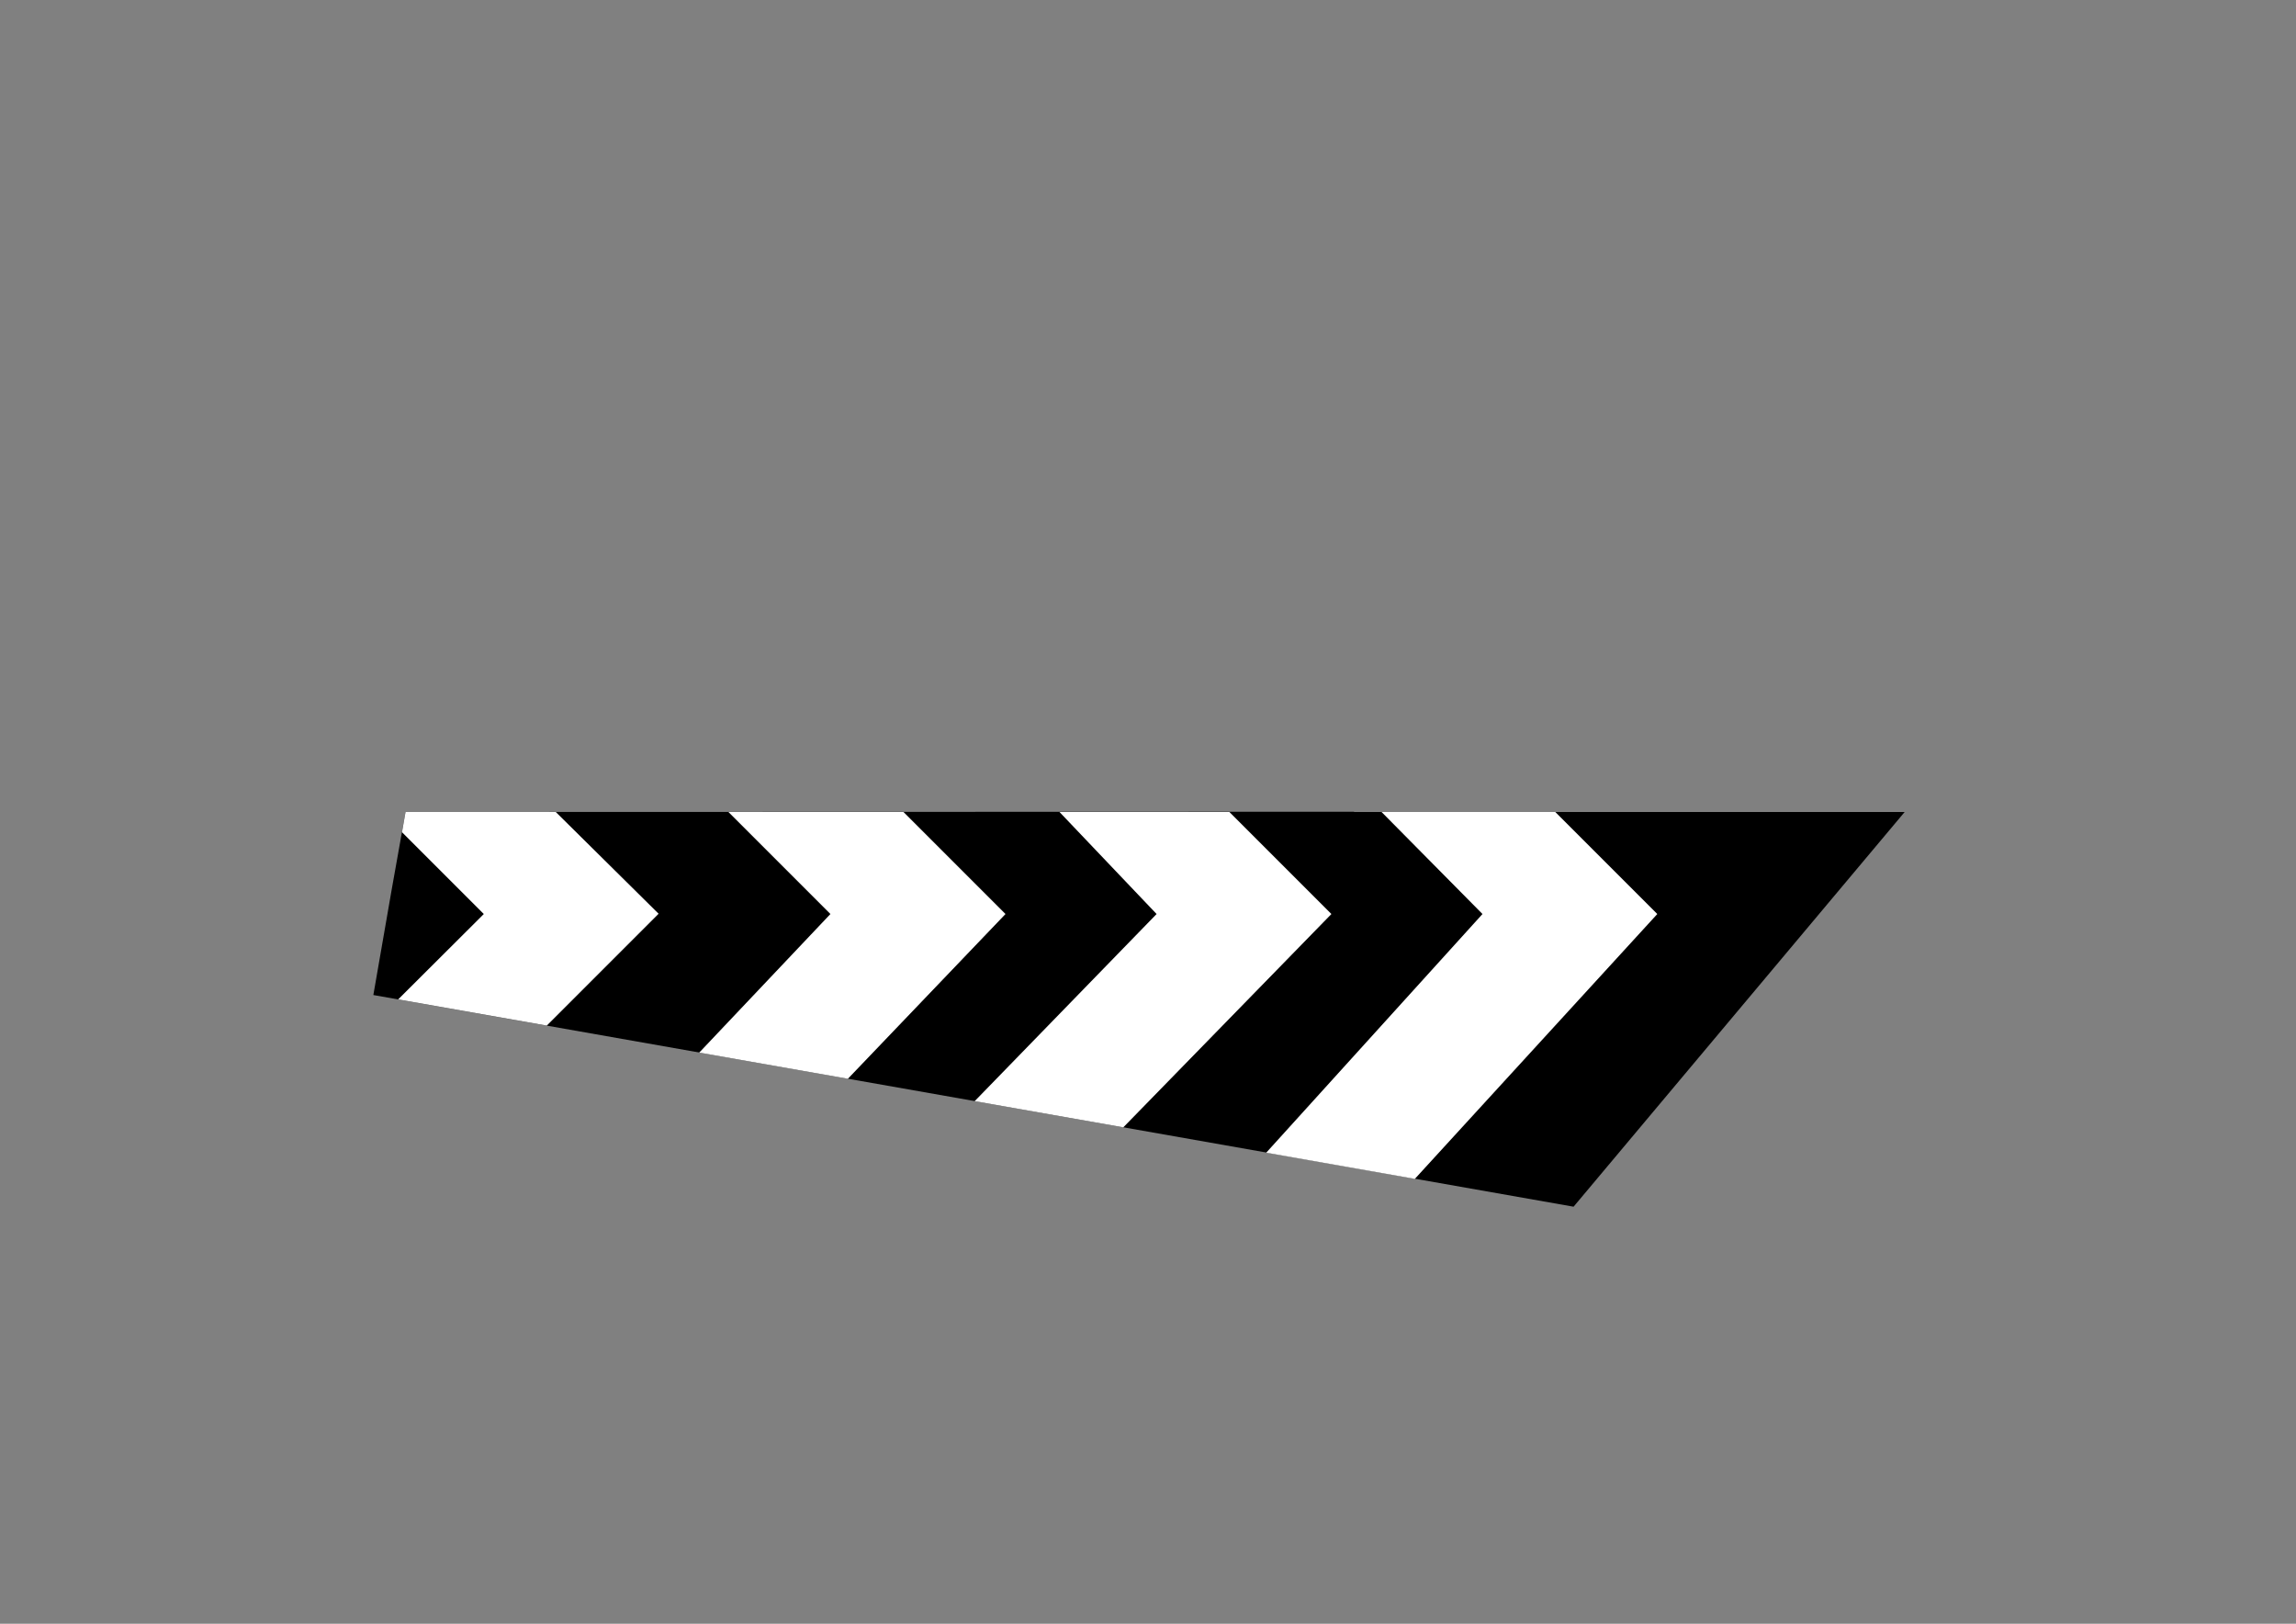 <?xml version="1.0" encoding="utf-8"?>
<!-- Generator: Adobe Illustrator 29.6.0, SVG Export Plug-In . SVG Version: 9.03 Build 0)  -->
<svg version="1.0" id="Layer_6" xmlns="http://www.w3.org/2000/svg" xmlns:xlink="http://www.w3.org/1999/xlink" x="0px" y="0px"
	 width="841.9px" height="595.3px" viewBox="0 0 841.9 595.3" style="enable-background:new 0 0 841.9 595.3;" xml:space="preserve"
	>
<rect x="0" y="0" width="841.9" height="595.3" fill="#808080" stroke="none"/>
<style type="text/css">
	.st0{fill:#FFFFFF;}
</style>
<polygon points="698.4,297.7 496.5,297.7 496.5,297.6 148.7,297.7 143.7,325.7 136.9,364.8 577,442.4 "/>
<path class="st0" d="M203.8,297.7"/>
<path class="st0" d="M527.8,232.3"/>
<path class="st0" d="M203.8,297.7"/>
<path class="st0" d="M330.9,297.7L330.9,297.7l0.4,0l37.4,37.4l-57.8,60.4l-54.5-9.6l48.1-50.8l-37.4-37.4h64.2 M424.1,335.1
	l-66.7,68.6l54.5,9.6l76.3-78.2l-37.4-37.4h-0.4l0,0l-61.9,0L424.1,335.1z M543.6,335.1l-79.3,87.5l54.5,9.6l88.9-97.1l-37.4-37.4
	H570l0,0l-63.4,0L543.6,335.1z M203.8,297.7l-55.1,0l-1.3,7.4l30,30L146,366.4l54.5,9.6l41-41L203.8,297.7"/>
</svg>
